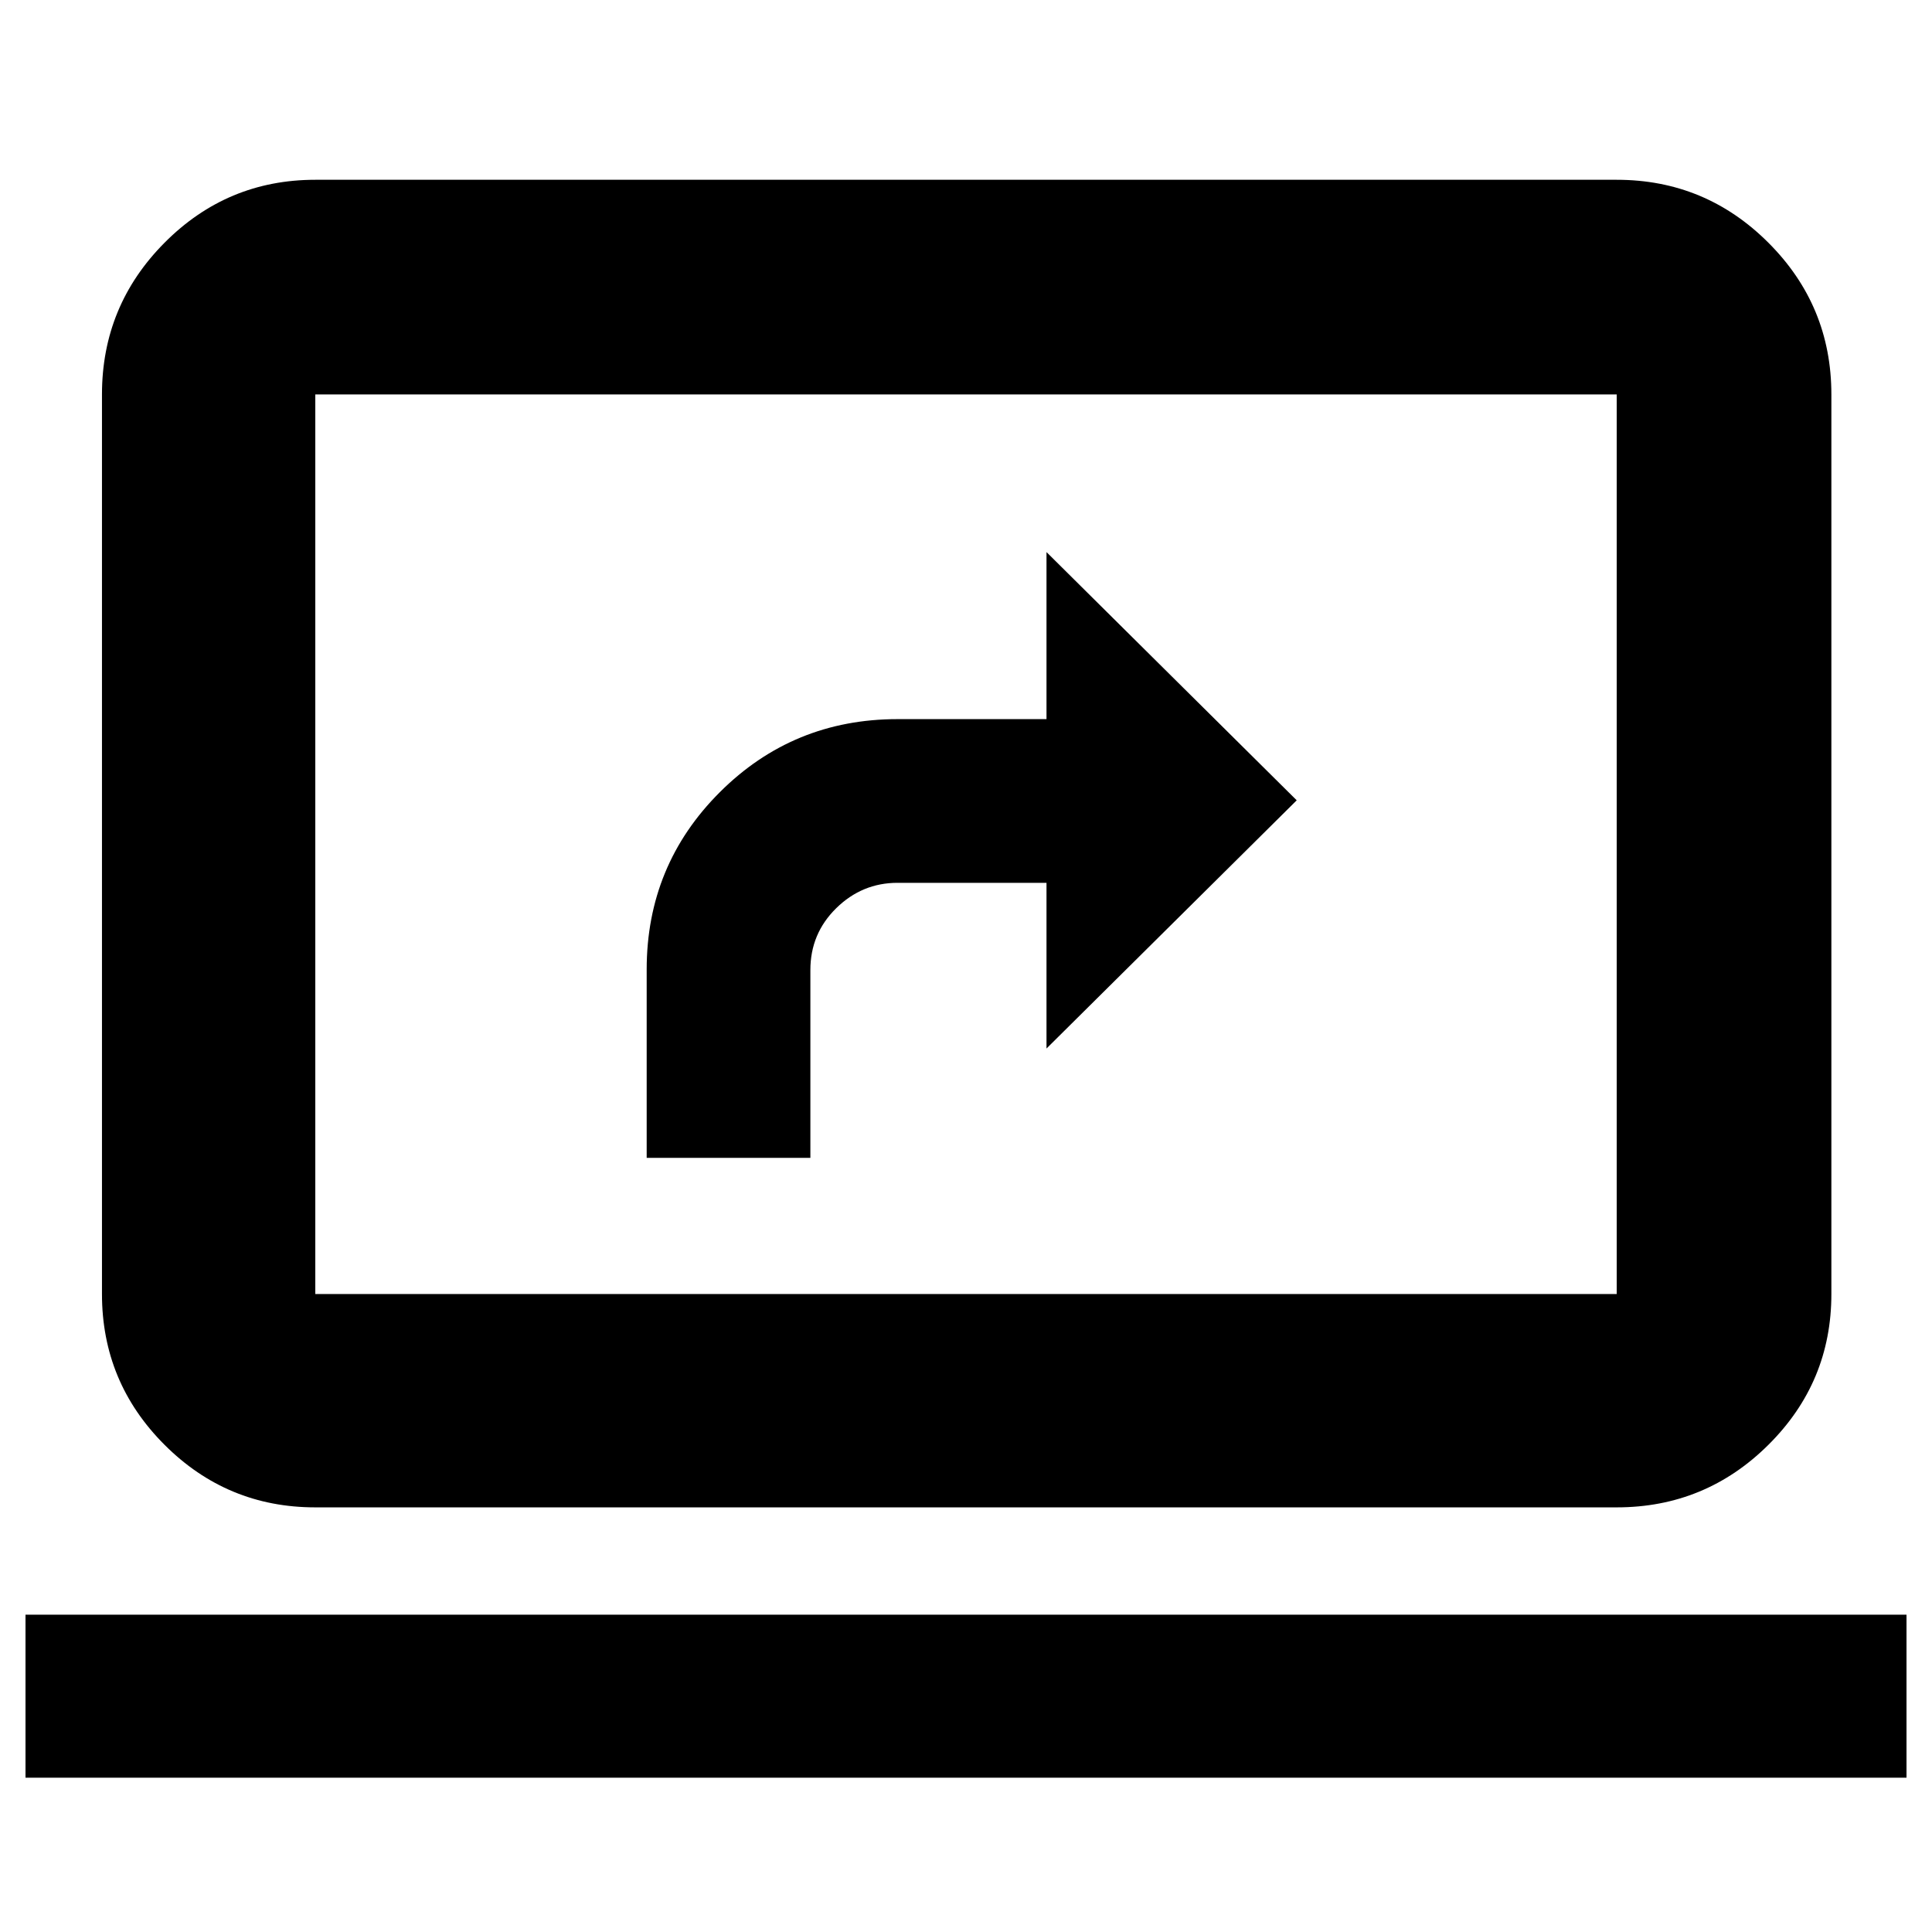 <svg xmlns="http://www.w3.org/2000/svg" height="40" viewBox="0 -960 960 960" width="40"><path d="M321.33-384.67h81.34V-478q0-18.1 12.84-30.72 12.84-12.61 30.49-12.61h74V-439l124.33-123.33L520-685.67v83h-74q-51.94 0-88.31 36.29-36.36 36.28-36.36 88.11v93.6ZM156.67-211q-43.83 0-74.92-31.09Q50.67-273.17 50.67-317v-447q0-44.1 31.08-75.38 31.09-31.29 74.92-31.29h646.66q44.1 0 75.39 31.29Q910-808.1 910-764v447q0 43.83-31.28 74.91Q847.43-211 803.33-211H156.67Zm0-106h646.66v-447H156.67v447Zm0 0v-447 447Zm-144 240.33v-81h934.66v81H12.67Z"/></svg>